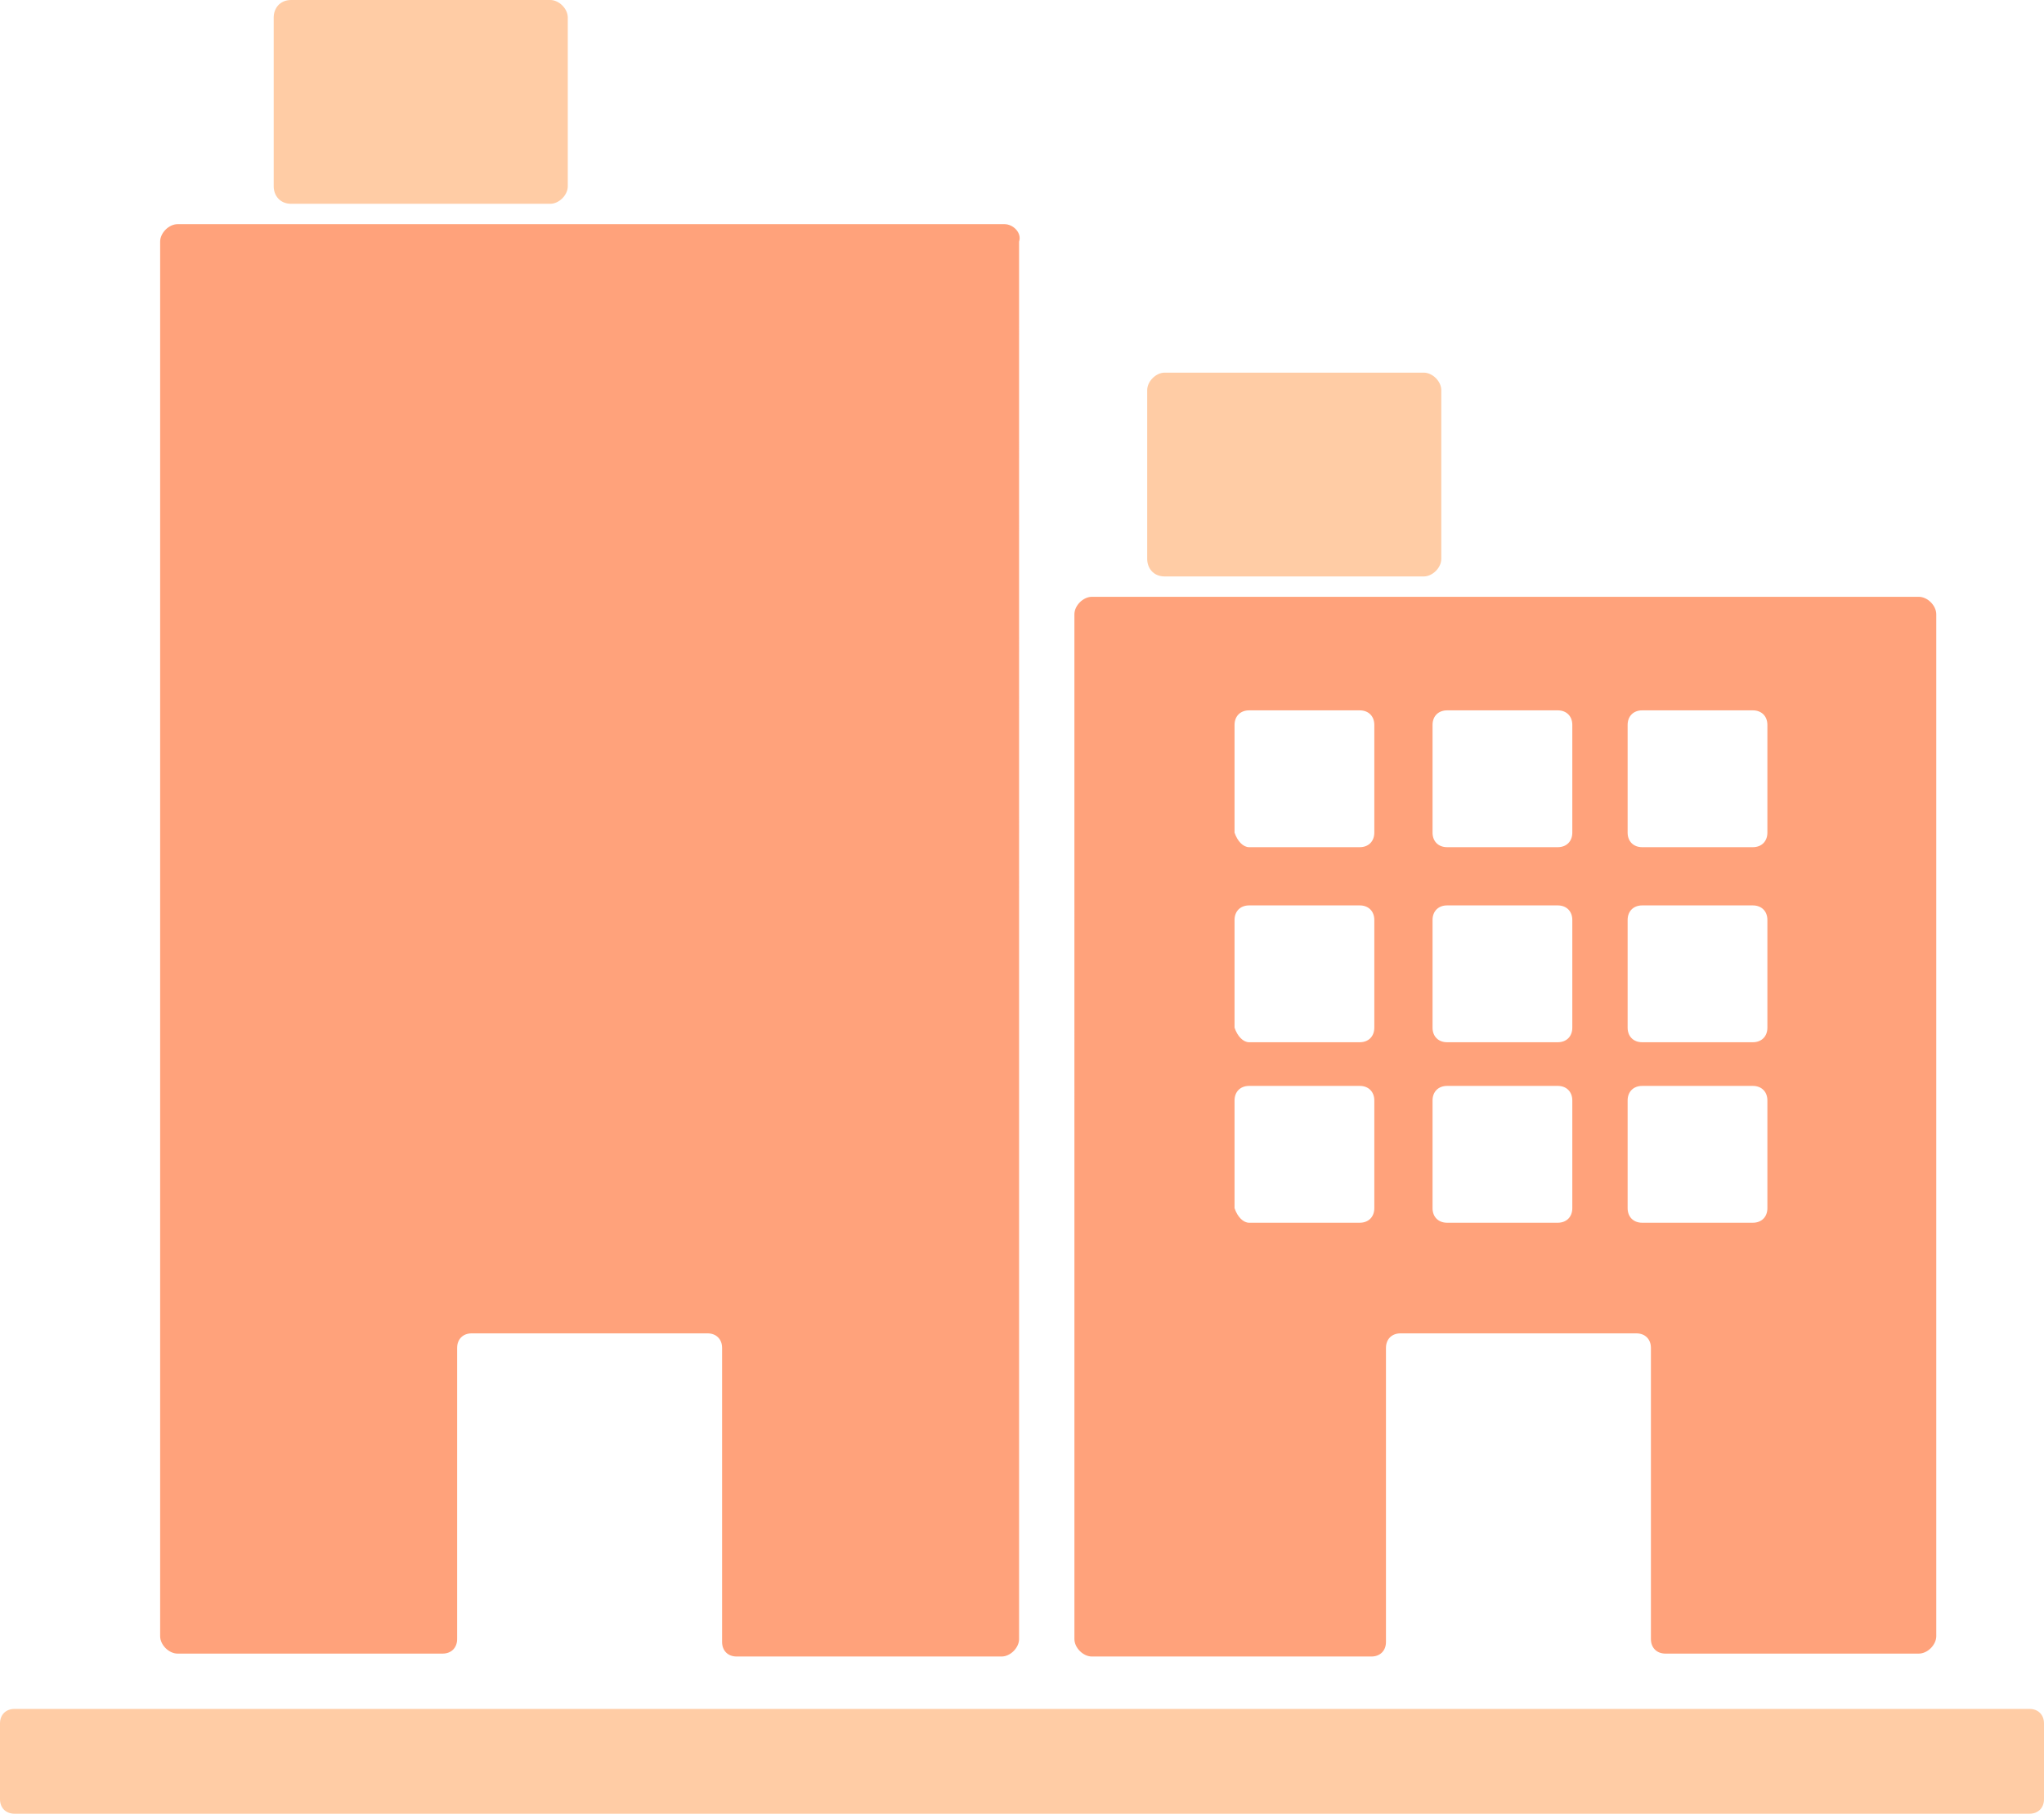 <?xml version="1.0" encoding="utf-8"?>
<!-- Generator: Adobe Illustrator 19.2.1, SVG Export Plug-In . SVG Version: 6.00 Build 0)  -->
<svg version="1.1" id="Слой_1" xmlns="http://www.w3.org/2000/svg" xmlns:xlink="http://www.w3.org/1999/xlink" x="0px" y="0px"
	 viewBox="0 0 70.2 62.3" enable-background="new 0 0 70.2 62.3" xml:space="preserve">
<title>build</title>
<desc>Created with Sketch.</desc>
<g id="Page-1">
	<g id="_x30_1---DwellingType" transform="translate(-694, -283)">
		<g id="Selection" transform="translate(105, 224)">
			<g id="Apartment" transform="translate(439, 0)">
				<g id="Group-7" transform="translate(38, 59)">
					<g id="Icon-_x2F_-120-PX-_x2F_-Bi-Color-_x2F_-Apartment" transform="translate(112, 0)">
						<g id="build">
							<g id="Group">
								<path id="Fill-57" fill="#FFA27B" d="M34.5,7.7H6.1C5.8,7.7,5.5,8,5.5,8.3v47.9c0,0.3,0.3,0.6,0.6,0.6h9.1
									c0.3,0,0.5-0.2,0.5-0.5V46.3c0-0.3,0.2-0.5,0.5-0.5h8.1c0.3,0,0.5,0.2,0.5,0.5v10.1c0,0.3,0.2,0.5,0.5,0.5h9.1
									c0.3,0,0.6-0.3,0.6-0.6V8.3C35.1,8,34.8,7.7,34.5,7.7z M25.2,15.7h3.8c0.3,0,0.5-0.2,0.5-0.5v-3.7c0-0.3-0.2-0.5-0.5-0.5
									h-3.8c-0.3,0-0.5,0.2-0.5,0.5v3.7C24.7,15.5,24.9,15.7,25.2,15.7z M25.2,22.4h3.8c0.3,0,0.5-0.2,0.5-0.5v-3.7
									c0-0.3-0.2-0.5-0.5-0.5h-3.8c-0.3,0-0.5,0.2-0.5,0.5v3.7C24.7,22.2,24.9,22.4,25.2,22.4z M18.5,15.7h3.8
									c0.3,0,0.5-0.2,0.5-0.5v-3.7c0-0.3-0.2-0.5-0.5-0.5h-3.8c-0.3,0-0.5,0.2-0.5,0.5v3.7C18,15.5,18.2,15.7,18.5,15.7z
									 M18.5,22.4h3.8c0.3,0,0.5-0.2,0.5-0.5v-3.7c0-0.3-0.2-0.5-0.5-0.5h-3.8c-0.3,0-0.5,0.2-0.5,0.5v3.7
									C18,22.2,18.2,22.4,18.5,22.4z M11.8,15.7h3.8c0.3,0,0.5-0.2,0.5-0.5v-3.7c0-0.3-0.2-0.5-0.5-0.5h-3.8
									c-0.3,0-0.5,0.2-0.5,0.5v3.7C11.3,15.5,11.5,15.7,11.8,15.7z M11.8,22.4h3.8c0.3,0,0.5-0.2,0.5-0.5v-3.7
									c0-0.3-0.2-0.5-0.5-0.5h-3.8c-0.3,0-0.5,0.2-0.5,0.5v3.7C11.3,22.2,11.5,22.4,11.8,22.4z M25.2,28.6h3.8
									c0.3,0,0.5-0.2,0.5-0.5v-3.7c0-0.3-0.2-0.5-0.5-0.5h-3.8c-0.3,0-0.5,0.2-0.5,0.5v3.7C24.7,28.4,24.9,28.6,25.2,28.6z
									 M18.5,28.6h3.8c0.3,0,0.5-0.2,0.5-0.5v-3.7c0-0.3-0.2-0.5-0.5-0.5h-3.8c-0.3,0-0.5,0.2-0.5,0.5v3.7
									C18,28.4,18.2,28.6,18.5,28.6z M11.8,28.6h3.8c0.3,0,0.5-0.2,0.5-0.5v-3.7c0-0.3-0.2-0.5-0.5-0.5h-3.8
									c-0.3,0-0.5,0.2-0.5,0.5v3.7C11.3,28.4,11.5,28.6,11.8,28.6z M25.2,34.8h3.8c0.3,0,0.5-0.2,0.5-0.5v-3.7
									c0-0.3-0.2-0.5-0.5-0.5h-3.8c-0.3,0-0.5,0.2-0.5,0.5v3.7C24.7,34.6,24.9,34.8,25.2,34.8z M18.5,34.8h3.8
									c0.3,0,0.5-0.2,0.5-0.5v-3.7c0-0.3-0.2-0.5-0.5-0.5h-3.8c-0.3,0-0.5,0.2-0.5,0.5v3.7C18,34.6,18.2,34.8,18.5,34.8z
									 M11.8,34.8h3.8c0.3,0,0.5-0.2,0.5-0.5v-3.7c0-0.3-0.2-0.5-0.5-0.5h-3.8c-0.3,0-0.5,0.2-0.5,0.5v3.7
									C11.3,34.6,11.5,34.8,11.8,34.8z M25.2,41h3.8c0.3,0,0.5-0.2,0.5-0.5v-3.7c0-0.3-0.2-0.5-0.5-0.5h-3.8
									c-0.3,0-0.5,0.2-0.5,0.5v3.7C24.7,40.8,24.9,41,25.2,41z M18.5,41h3.8c0.3,0,0.5-0.2,0.5-0.5v-3.7c0-0.3-0.2-0.5-0.5-0.5
									h-3.8c-0.3,0-0.5,0.2-0.5,0.5v3.7C18,40.8,18.2,41,18.5,41z M11.8,41h3.8c0.3,0,0.5-0.2,0.5-0.5v-3.7c0-0.3-0.2-0.5-0.5-0.5
									h-3.8c-0.3,0-0.5,0.2-0.5,0.5v3.7C11.3,40.8,11.5,41,11.8,41z"/>
								<path id="Combined-Shape" fill="#FFA27B" d="M65.9,20.5c0.3,0,0.6,0.3,0.6,0.6v35.1c0,0.3-0.3,0.6-0.6,0.6h-8.7
									c-0.3,0-0.5-0.2-0.5-0.5V46.3c0-0.3-0.2-0.5-0.5-0.5h-8.1c-0.3,0-0.5,0.2-0.5,0.5v10.1c0,0.3-0.2,0.5-0.5,0.5h-9.6
									c-0.3,0-0.6-0.3-0.6-0.6V21.1c0-0.3,0.3-0.6,0.6-0.6H65.9z M56.4,29.1h3.8c0.3,0,0.5-0.2,0.5-0.5v-3.7
									c0-0.3-0.2-0.5-0.5-0.5h-3.8c-0.3,0-0.5,0.2-0.5,0.5v3.7C55.9,28.9,56.1,29.1,56.4,29.1z M56.4,35.8h3.8
									c0.3,0,0.5-0.2,0.5-0.5v-3.7c0-0.3-0.2-0.5-0.5-0.5h-3.8c-0.3,0-0.5,0.2-0.5,0.5v3.7C55.9,35.6,56.1,35.8,56.4,35.8z
									 M49.7,29.1h3.8c0.3,0,0.5-0.2,0.5-0.5v-3.7c0-0.3-0.2-0.5-0.5-0.5h-3.8c-0.3,0-0.5,0.2-0.5,0.5v3.7
									C49.2,28.9,49.4,29.1,49.7,29.1z M49.7,35.8h3.8c0.3,0,0.5-0.2,0.5-0.5v-3.7c0-0.3-0.2-0.5-0.5-0.5h-3.8
									c-0.3,0-0.5,0.2-0.5,0.5v3.7C49.2,35.6,49.4,35.8,49.7,35.8z M42.9,29.1h3.8c0.3,0,0.5-0.2,0.5-0.5v-3.7
									c0-0.3-0.2-0.5-0.5-0.5h-3.8c-0.3,0-0.5,0.2-0.5,0.5v3.7C42.5,28.9,42.7,29.1,42.9,29.1z M42.9,35.8h3.8
									c0.3,0,0.5-0.2,0.5-0.5v-3.7c0-0.3-0.2-0.5-0.5-0.5h-3.8c-0.3,0-0.5,0.2-0.5,0.5v3.7C42.5,35.6,42.7,35.8,42.9,35.8z
									 M56.4,42h3.8c0.3,0,0.5-0.2,0.5-0.5v-3.7c0-0.3-0.2-0.5-0.5-0.5h-3.8c-0.3,0-0.5,0.2-0.5,0.5v3.7
									C55.9,41.8,56.1,42,56.4,42z M49.7,42h3.8c0.3,0,0.5-0.2,0.5-0.5v-3.7c0-0.3-0.2-0.5-0.5-0.5h-3.8c-0.3,0-0.5,0.2-0.5,0.5
									v3.7C49.2,41.8,49.4,42,49.7,42z M42.9,42h3.8c0.3,0,0.5-0.2,0.5-0.5v-3.7c0-0.3-0.2-0.5-0.5-0.5h-3.8
									c-0.3,0-0.5,0.2-0.5,0.5v3.7C42.5,41.8,42.7,42,42.9,42z"/>
								<path id="Fill-59" fill="#FFCCA5" d="M10,7h8.9c0.3,0,0.6-0.3,0.6-0.6V0.6c0-0.3-0.3-0.6-0.6-0.6H10C9.6,0,9.4,0.3,9.4,0.6
									v5.8C9.4,6.7,9.6,7,10,7"/>
								<path id="Fill-60" fill="#FFCCA5" d="M40,19.8h8.9c0.3,0,0.6-0.3,0.6-0.6v-5.8c0-0.3-0.3-0.6-0.6-0.6H40
									c-0.3,0-0.6,0.3-0.6,0.6v5.8C39.4,19.5,39.6,19.8,40,19.8"/>
								<path id="Fill-61" fill="#FFCCA5" d="M0.5,62.3h69.2c0.3,0,0.5-0.2,0.5-0.5v-2.6c0-0.3-0.2-0.5-0.5-0.5H0.5
									c-0.3,0-0.5,0.2-0.5,0.5v2.6C0,62.1,0.2,62.3,0.5,62.3z"/>
							</g>
						</g>
					</g>
				</g>
			</g>
		</g>
	</g>
</g>
</svg>
